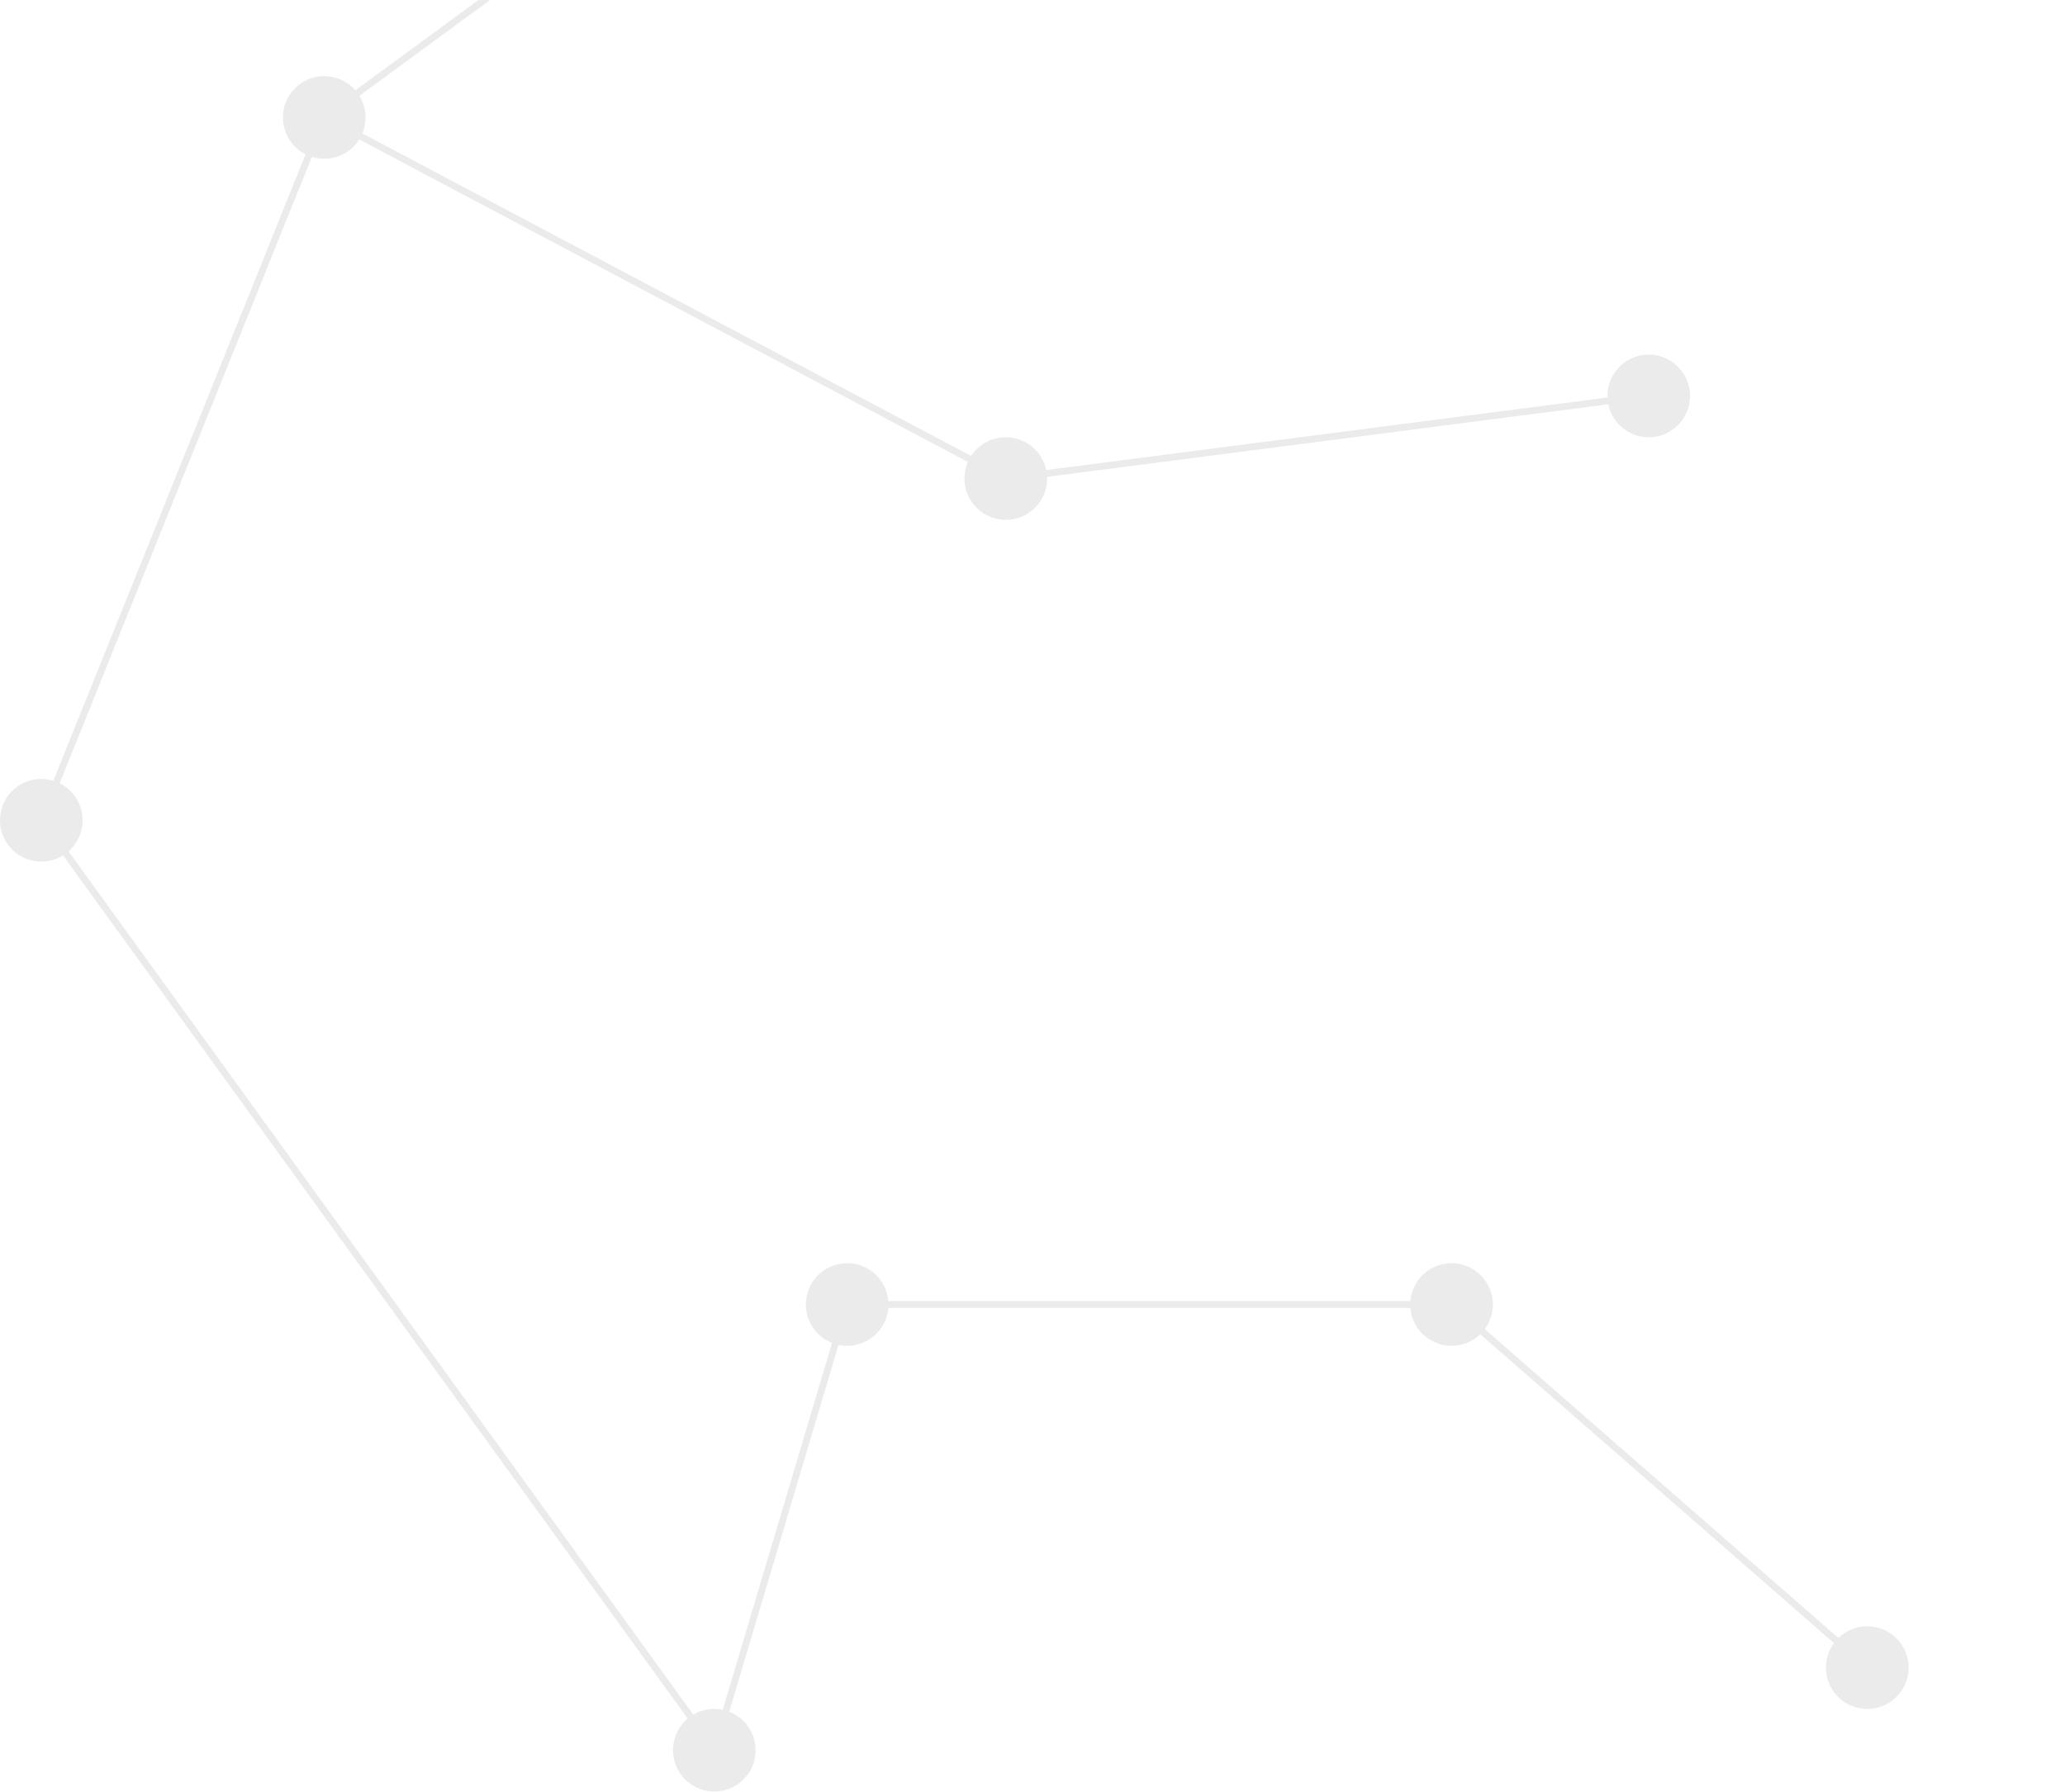 <svg width="235" height="204" fill="none" xmlns="http://www.w3.org/2000/svg"><g opacity=".5" fill="#D8D8D8"><path d="M41.6 13.37c0 2.6-2.1 4.7-4.7 4.7s-4.7-2.1-4.7-4.7 2.1-4.7 4.7-4.7a4.7 4.7 0 014.7 4.7zm-32.2 80c0 2.6-2.1 4.7-4.7 4.7S0 95.97 0 93.37s2.1-4.7 4.7-4.7 4.7 2.1 4.7 4.7zm76.59 105.85c0 2.6-2.1 4.7-4.7 4.7s-4.7-2.1-4.7-4.7 2.1-4.7 4.7-4.7a4.7 4.7 0 014.7 4.7zm15.12-50.73c0 2.6-2.1 4.7-4.7 4.7s-4.7-2.1-4.7-4.7 2.1-4.7 4.7-4.7 4.7 2.1 4.7 4.7zm68.78 0c0 2.6-2.1 4.7-4.7 4.7s-4.7-2.1-4.7-4.7 2.1-4.7 4.7-4.7a4.7 4.7 0 014.7 4.7zm47.31 41.33c0 2.6-2.1 4.7-4.7 4.7s-4.7-2.1-4.7-4.7 2.1-4.7 4.7-4.7 4.7 2.1 4.7 4.7zM192.33 45.07c0 2.6-2.1 4.7-4.7 4.7s-4.7-2.1-4.7-4.7 2.1-4.7 4.7-4.7c2.59 0 4.7 2.11 4.7 4.7zm-73.17 9.4c0 2.6-2.1 4.7-4.7 4.7s-4.7-2.1-4.7-4.7 2.1-4.7 4.7-4.7c2.59 0 4.7 2.11 4.7 4.7z"/><path d="M126.831-53.072L36.619 13.077l.46.629 90.213-66.15-.461-.628z"/><path d="M36.533 13.186L4.335 93.18l.724.291 32.198-79.995-.724-.291z"/><path d="M5.05 93.108l-.632.457 76.588 105.853.632-.458L5.05 93.108z"/><path d="M96.032 148.337l-15.114 50.738.747.223 15.114-50.738-.747-.223z"/><path d="M165.19 148.1H96.41v.78h68.78v-.78z"/><path d="M165.477 148.236l-.513.587 47.317 41.336.513-.587-47.317-41.336zM37.1 12.99l-.366.69 77.563 41.107.365-.69L37.1 12.992z"/><path d="M187.507 44.655l-73.157 9.457.1.774 73.157-9.457-.1-.774z"/></g></svg>